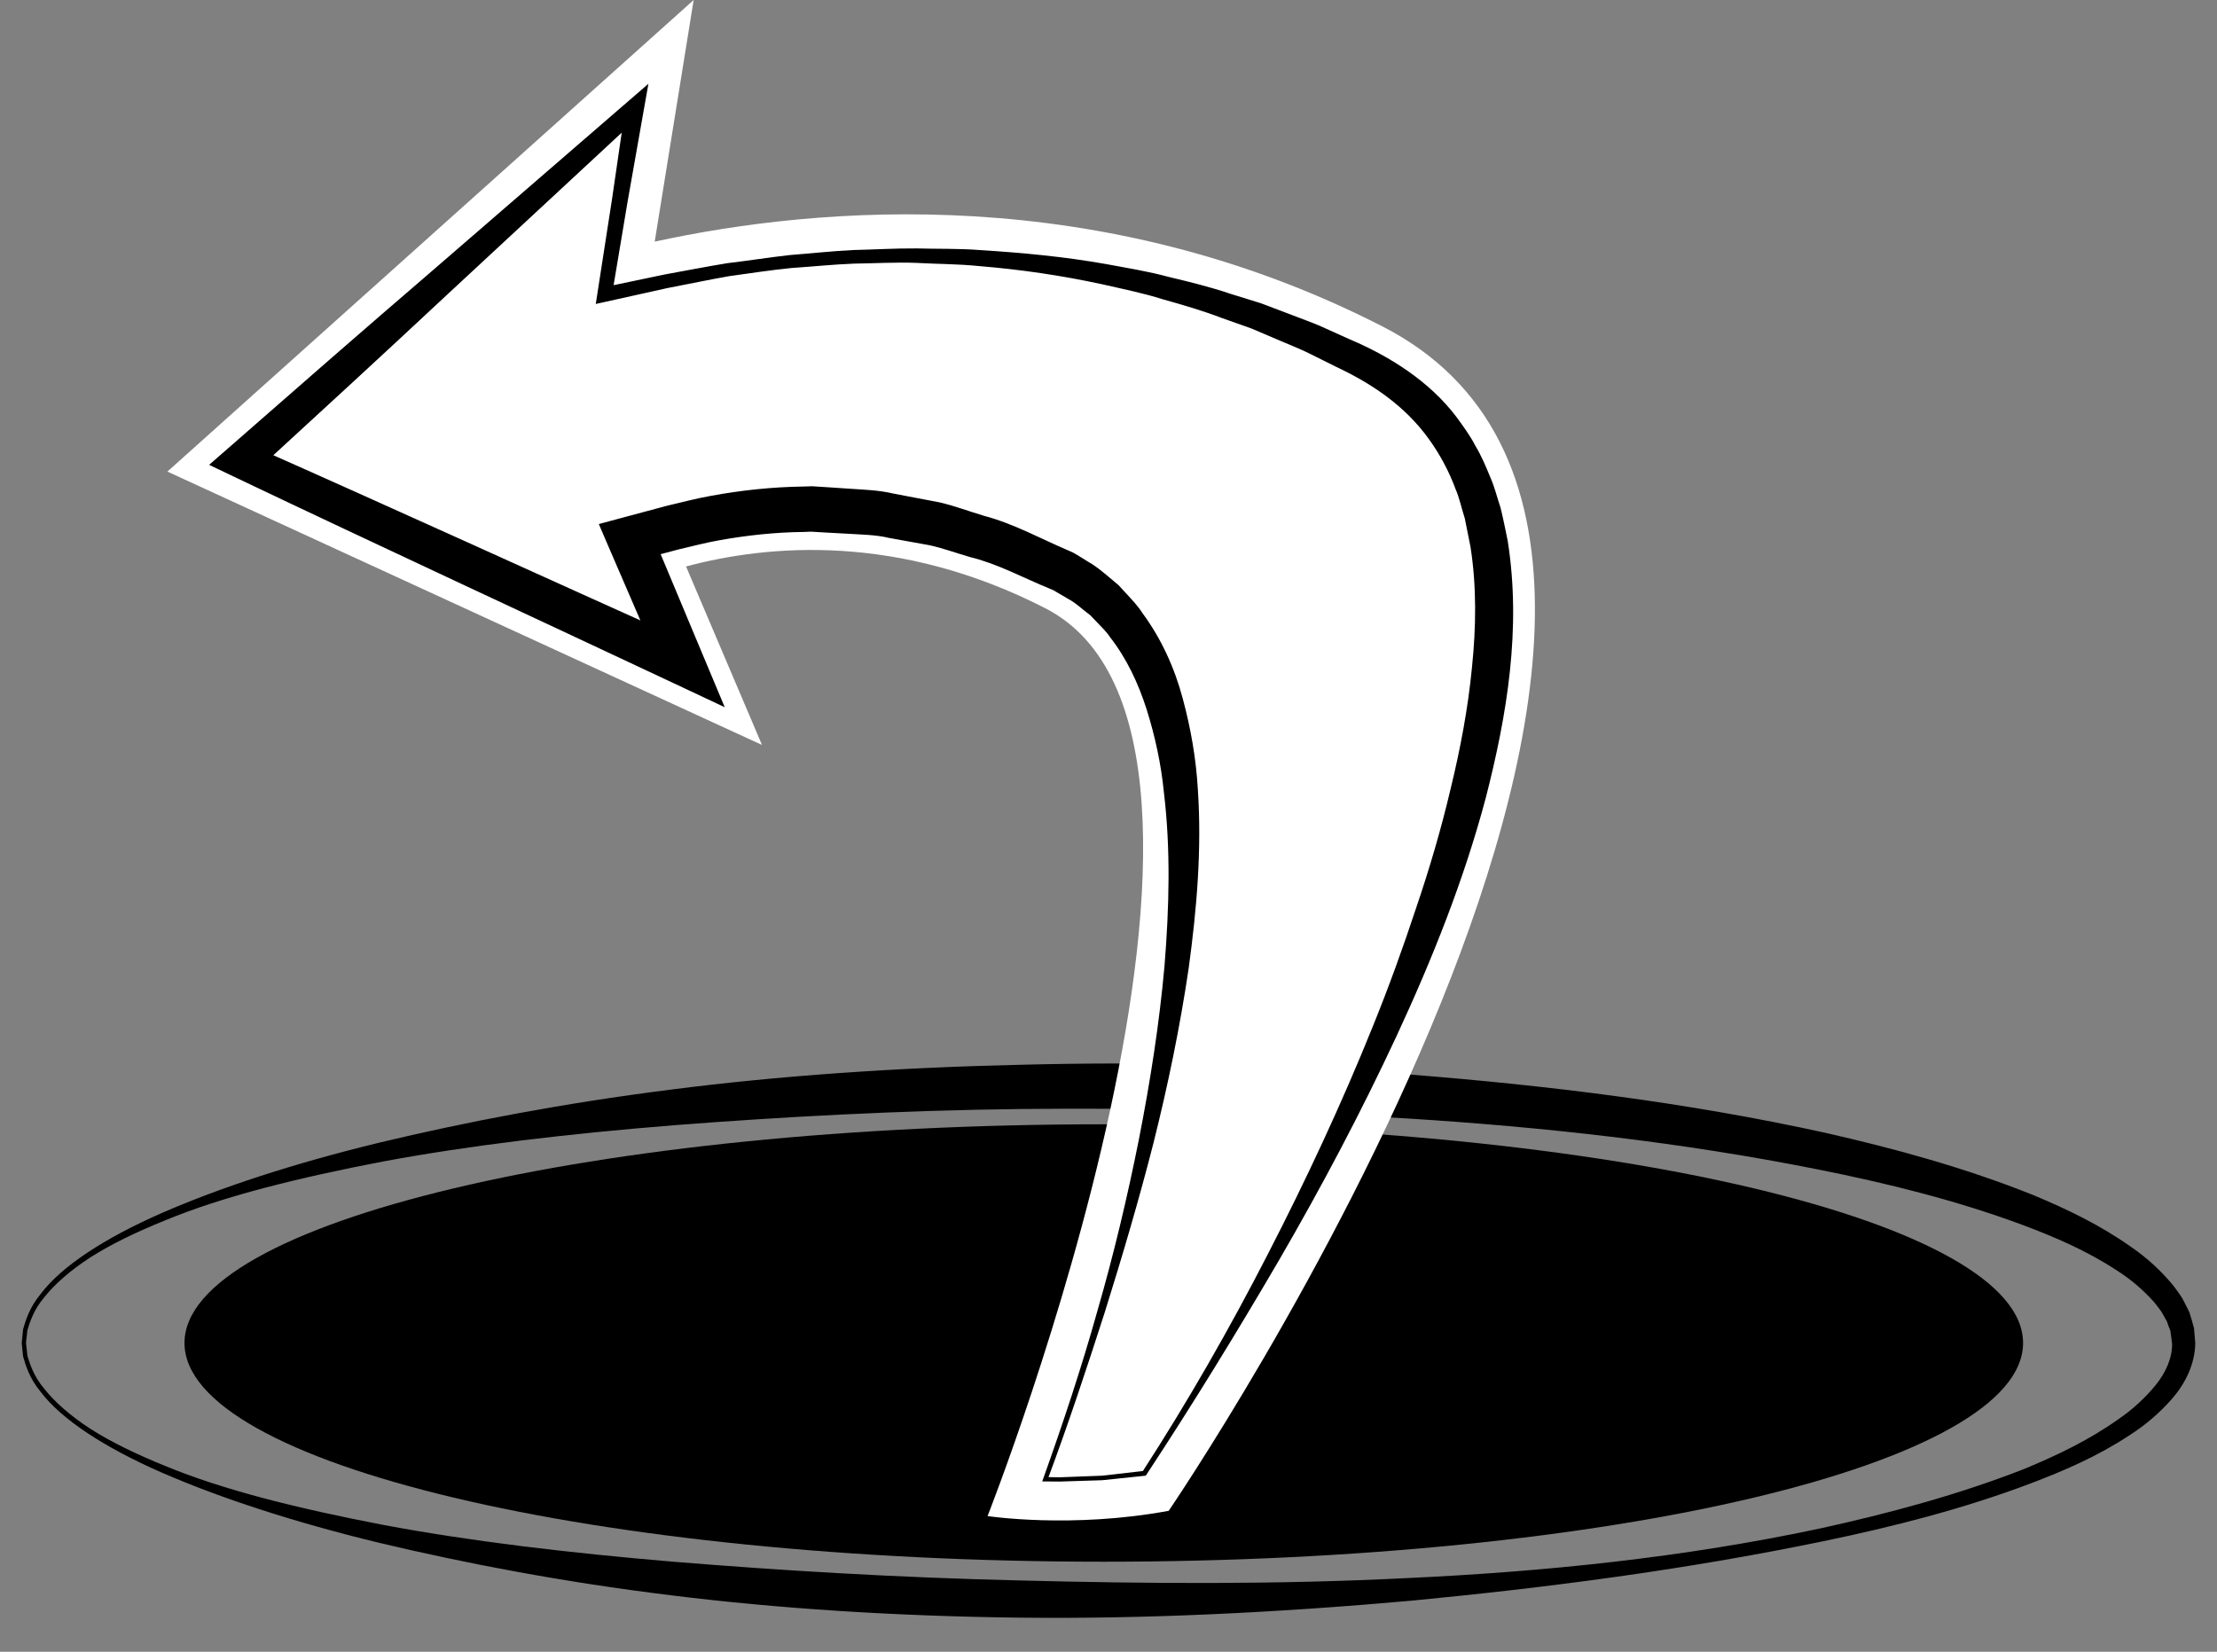 <svg width="51" height="38" viewBox="0 0 51 38" fill="none" xmlns="http://www.w3.org/2000/svg">
<rect x="0" y="0" width="51" height="38" fill="#808080" stroke="none"/>
<path d="M4.244 30.896C4.244 33.675 13.712 35.928 25.391 35.928C37.071 35.928 46.539 33.675 46.539 30.896C46.539 28.117 37.071 25.865 25.391 25.865C13.712 25.865 4.244 28.117 4.244 30.896Z" fill="black"/>
<path d="M0.5 30.901C0.5 30.901 0.511 31.004 0.531 31.204C0.588 31.405 0.678 31.711 0.933 32.017C1.414 32.654 2.4 33.3 3.731 33.882C5.068 34.463 6.754 35.017 8.726 35.494C10.698 35.964 12.95 36.396 15.429 36.7C17.907 37.008 20.61 37.182 23.468 37.215C26.33 37.248 29.338 37.103 32.443 36.827C35.544 36.53 38.738 36.12 41.942 35.457C43.543 35.125 45.148 34.718 46.707 34.129C47.486 33.834 48.259 33.499 48.974 33.027C49.335 32.799 49.671 32.516 49.966 32.179C50.257 31.845 50.495 31.396 50.5 30.896L50.471 30.557C50.439 30.432 50.402 30.306 50.362 30.181L50.201 29.866C50.14 29.767 50.069 29.678 50.002 29.584C49.714 29.232 49.383 28.932 49.026 28.688C48.318 28.185 47.55 27.817 46.773 27.493C45.211 26.868 43.603 26.427 41.999 26.063C38.785 25.355 35.572 24.97 32.46 24.723C29.347 24.485 26.324 24.421 23.468 24.496C20.605 24.561 17.904 24.749 15.426 25.068C12.947 25.381 10.696 25.815 8.723 26.288C6.751 26.766 5.065 27.321 3.729 27.903C2.396 28.487 1.411 29.135 0.931 29.774C0.676 30.081 0.587 30.386 0.531 30.582C0.51 30.789 0.5 30.896 0.5 30.896V30.901H0.5ZM0.597 30.896C0.597 30.896 0.609 30.797 0.63 30.604C0.687 30.421 0.77 30.136 1.02 29.843C1.256 29.546 1.613 29.228 2.082 28.925C2.552 28.625 3.134 28.344 3.801 28.074C5.134 27.523 6.845 27.098 8.816 26.72C10.792 26.352 13.047 26.084 15.512 25.886C17.976 25.695 20.654 25.547 23.484 25.513C24.901 25.5 26.358 25.505 27.844 25.536C29.331 25.57 30.848 25.64 32.39 25.732C35.471 25.926 38.652 26.271 41.822 26.904C43.405 27.219 44.989 27.611 46.508 28.173C47.264 28.455 48.01 28.778 48.67 29.211C49.005 29.42 49.301 29.673 49.549 29.951C49.604 30.024 49.666 30.095 49.717 30.169L49.848 30.401C49.871 30.474 49.898 30.545 49.928 30.617L49.949 30.77L49.958 30.847L49.963 30.886C49.964 30.886 49.968 30.939 49.967 30.896C49.976 31.234 49.824 31.576 49.585 31.87C49.344 32.163 49.053 32.432 48.721 32.657C48.069 33.121 47.328 33.478 46.575 33.79C45.052 34.387 43.466 34.812 41.88 35.161C38.699 35.839 35.5 36.158 32.407 36.303C29.315 36.46 26.315 36.432 23.484 36.36C20.649 36.294 17.974 36.131 15.51 35.93C13.045 35.723 10.791 35.452 8.815 35.081C6.843 34.702 5.132 34.277 3.798 33.724C3.131 33.453 2.55 33.172 2.08 32.871C1.611 32.567 1.255 32.248 1.019 31.95C0.768 31.656 0.688 31.372 0.631 31.193C0.609 30.993 0.598 30.89 0.598 30.89V30.896H0.597Z" fill="black"/>
<path d="M3.851 10.849L15.957 0L15.061 5.559C18.856 4.734 25.301 4.183 31.799 7.508C41.94 12.696 26.885 34.757 26.885 34.757C24.647 35.172 22.718 34.878 22.718 34.878C22.718 34.878 29.794 16.942 24.046 13.993C20.677 12.266 17.684 12.523 15.782 13.032L17.529 17.138L3.851 10.849Z" fill="white"/>
<path d="M24.378 34.084L25.356 34.053L26.334 33.951L26.358 33.948L26.373 33.925C27.437 32.308 28.448 30.659 29.426 28.986C30.398 27.311 31.307 25.595 32.128 23.832C32.946 22.068 33.675 20.252 34.18 18.351C34.666 16.457 35.003 14.46 34.683 12.44C34.629 12.182 34.587 11.956 34.517 11.674C34.436 11.439 34.39 11.223 34.28 10.972C34.178 10.724 34.074 10.477 33.939 10.255C33.821 10.022 33.663 9.812 33.51 9.6C32.879 8.761 31.943 8.184 31.046 7.805L30.385 7.507C30.163 7.41 29.925 7.328 29.696 7.238L29.004 6.976L28.302 6.758C27.838 6.601 27.362 6.484 26.886 6.371C26.414 6.242 25.93 6.166 25.45 6.076C24.489 5.905 23.516 5.814 22.544 5.753C22.06 5.715 21.572 5.729 21.085 5.715C20.591 5.711 20.117 5.742 19.631 5.752C19.147 5.775 18.66 5.83 18.175 5.867C17.691 5.921 17.211 5.998 16.729 6.055C16.249 6.133 15.772 6.228 15.293 6.314L13.874 6.611L14.075 6.802L14.434 4.657L14.812 2.516L14.916 1.928L14.459 2.323L9.863 6.299C8.325 7.619 6.802 8.953 5.277 10.287L4.811 10.694L5.379 10.965C8.743 12.568 12.124 14.132 15.496 15.717L16.672 16.27L16.167 15.065L14.967 12.198L14.623 12.902L15.605 12.641C15.897 12.573 16.263 12.477 16.57 12.425C17.188 12.315 17.843 12.244 18.489 12.238L18.611 12.233L18.641 12.232L18.656 12.232L18.664 12.231C18.695 12.232 18.63 12.23 18.64 12.23L18.703 12.234L18.956 12.249L19.464 12.277C19.8 12.298 20.15 12.301 20.45 12.375L21.387 12.544C21.699 12.613 22.009 12.728 22.321 12.817C22.956 12.973 23.534 13.292 24.138 13.538L24.251 13.587C24.26 13.591 24.198 13.557 24.227 13.574L24.235 13.578L24.248 13.586L24.275 13.603L24.329 13.635L24.549 13.764C24.71 13.849 24.811 13.939 24.917 14.026L25.082 14.155L25.238 14.318C25.341 14.427 25.452 14.53 25.536 14.659C25.911 15.138 26.184 15.713 26.378 16.322C26.569 16.932 26.71 17.57 26.774 18.226C26.932 19.533 26.897 20.877 26.789 22.213C26.67 23.55 26.46 24.884 26.2 26.209C25.936 27.533 25.623 28.85 25.247 30.15C24.883 31.453 24.454 32.739 24 34.013L23.976 34.081L24.046 34.081L24.378 34.084ZM24.376 33.986L24.048 33.981L24.095 34.049C24.57 32.779 24.995 31.491 25.411 30.2C25.816 28.906 26.201 27.604 26.537 26.286C26.867 24.967 27.144 23.632 27.344 22.278C27.529 20.924 27.649 19.547 27.555 18.154C27.515 17.458 27.394 16.76 27.208 16.071C27.025 15.381 26.722 14.703 26.279 14.101C26.18 13.944 26.048 13.808 25.922 13.669L25.73 13.461L25.502 13.269C25.347 13.139 25.189 13.01 25.051 12.935L24.835 12.801L24.696 12.718L24.576 12.664C23.932 12.389 23.314 12.045 22.631 11.865C22.292 11.764 21.965 11.639 21.619 11.558L20.558 11.356C20.197 11.271 19.866 11.267 19.527 11.242L19.02 11.208L18.767 11.192L18.703 11.188L18.655 11.187L18.639 11.188L18.606 11.189L18.473 11.193C17.765 11.204 17.069 11.276 16.354 11.407C15.994 11.472 15.704 11.551 15.337 11.637L14.355 11.9L13.775 12.056L14.011 12.605L15.244 15.459L15.915 14.806C12.517 13.279 9.128 11.73 5.722 10.221L5.824 10.899C7.316 9.529 8.809 8.16 10.289 6.776L14.744 2.642L14.39 2.449L14.076 4.601L13.743 6.749L13.705 6.993L13.944 6.94L15.359 6.626C15.831 6.536 16.301 6.436 16.774 6.353C17.25 6.287 17.726 6.214 18.203 6.166C18.682 6.134 19.156 6.084 19.638 6.065C20.119 6.059 20.61 6.029 21.082 6.048C21.561 6.075 22.042 6.072 22.519 6.121C23.475 6.199 24.426 6.338 25.36 6.541C25.827 6.648 26.295 6.741 26.751 6.886C27.212 7.015 27.67 7.148 28.116 7.319L28.79 7.558L29.442 7.836C29.66 7.931 29.878 8.014 30.094 8.119L30.743 8.442C31.603 8.846 32.338 9.364 32.862 10.09C33.121 10.445 33.337 10.851 33.483 11.25C33.569 11.442 33.624 11.703 33.696 11.925L33.827 12.578C33.969 13.484 33.958 14.424 33.861 15.357C33.771 16.291 33.595 17.225 33.37 18.147C33.152 19.073 32.883 19.99 32.574 20.896C32.274 21.805 31.947 22.708 31.586 23.599C30.868 25.383 30.051 27.132 29.168 28.847C28.287 30.564 27.326 32.243 26.277 33.864L26.316 33.839L25.351 33.949L24.376 33.986Z" fill="black"/>
</svg>
